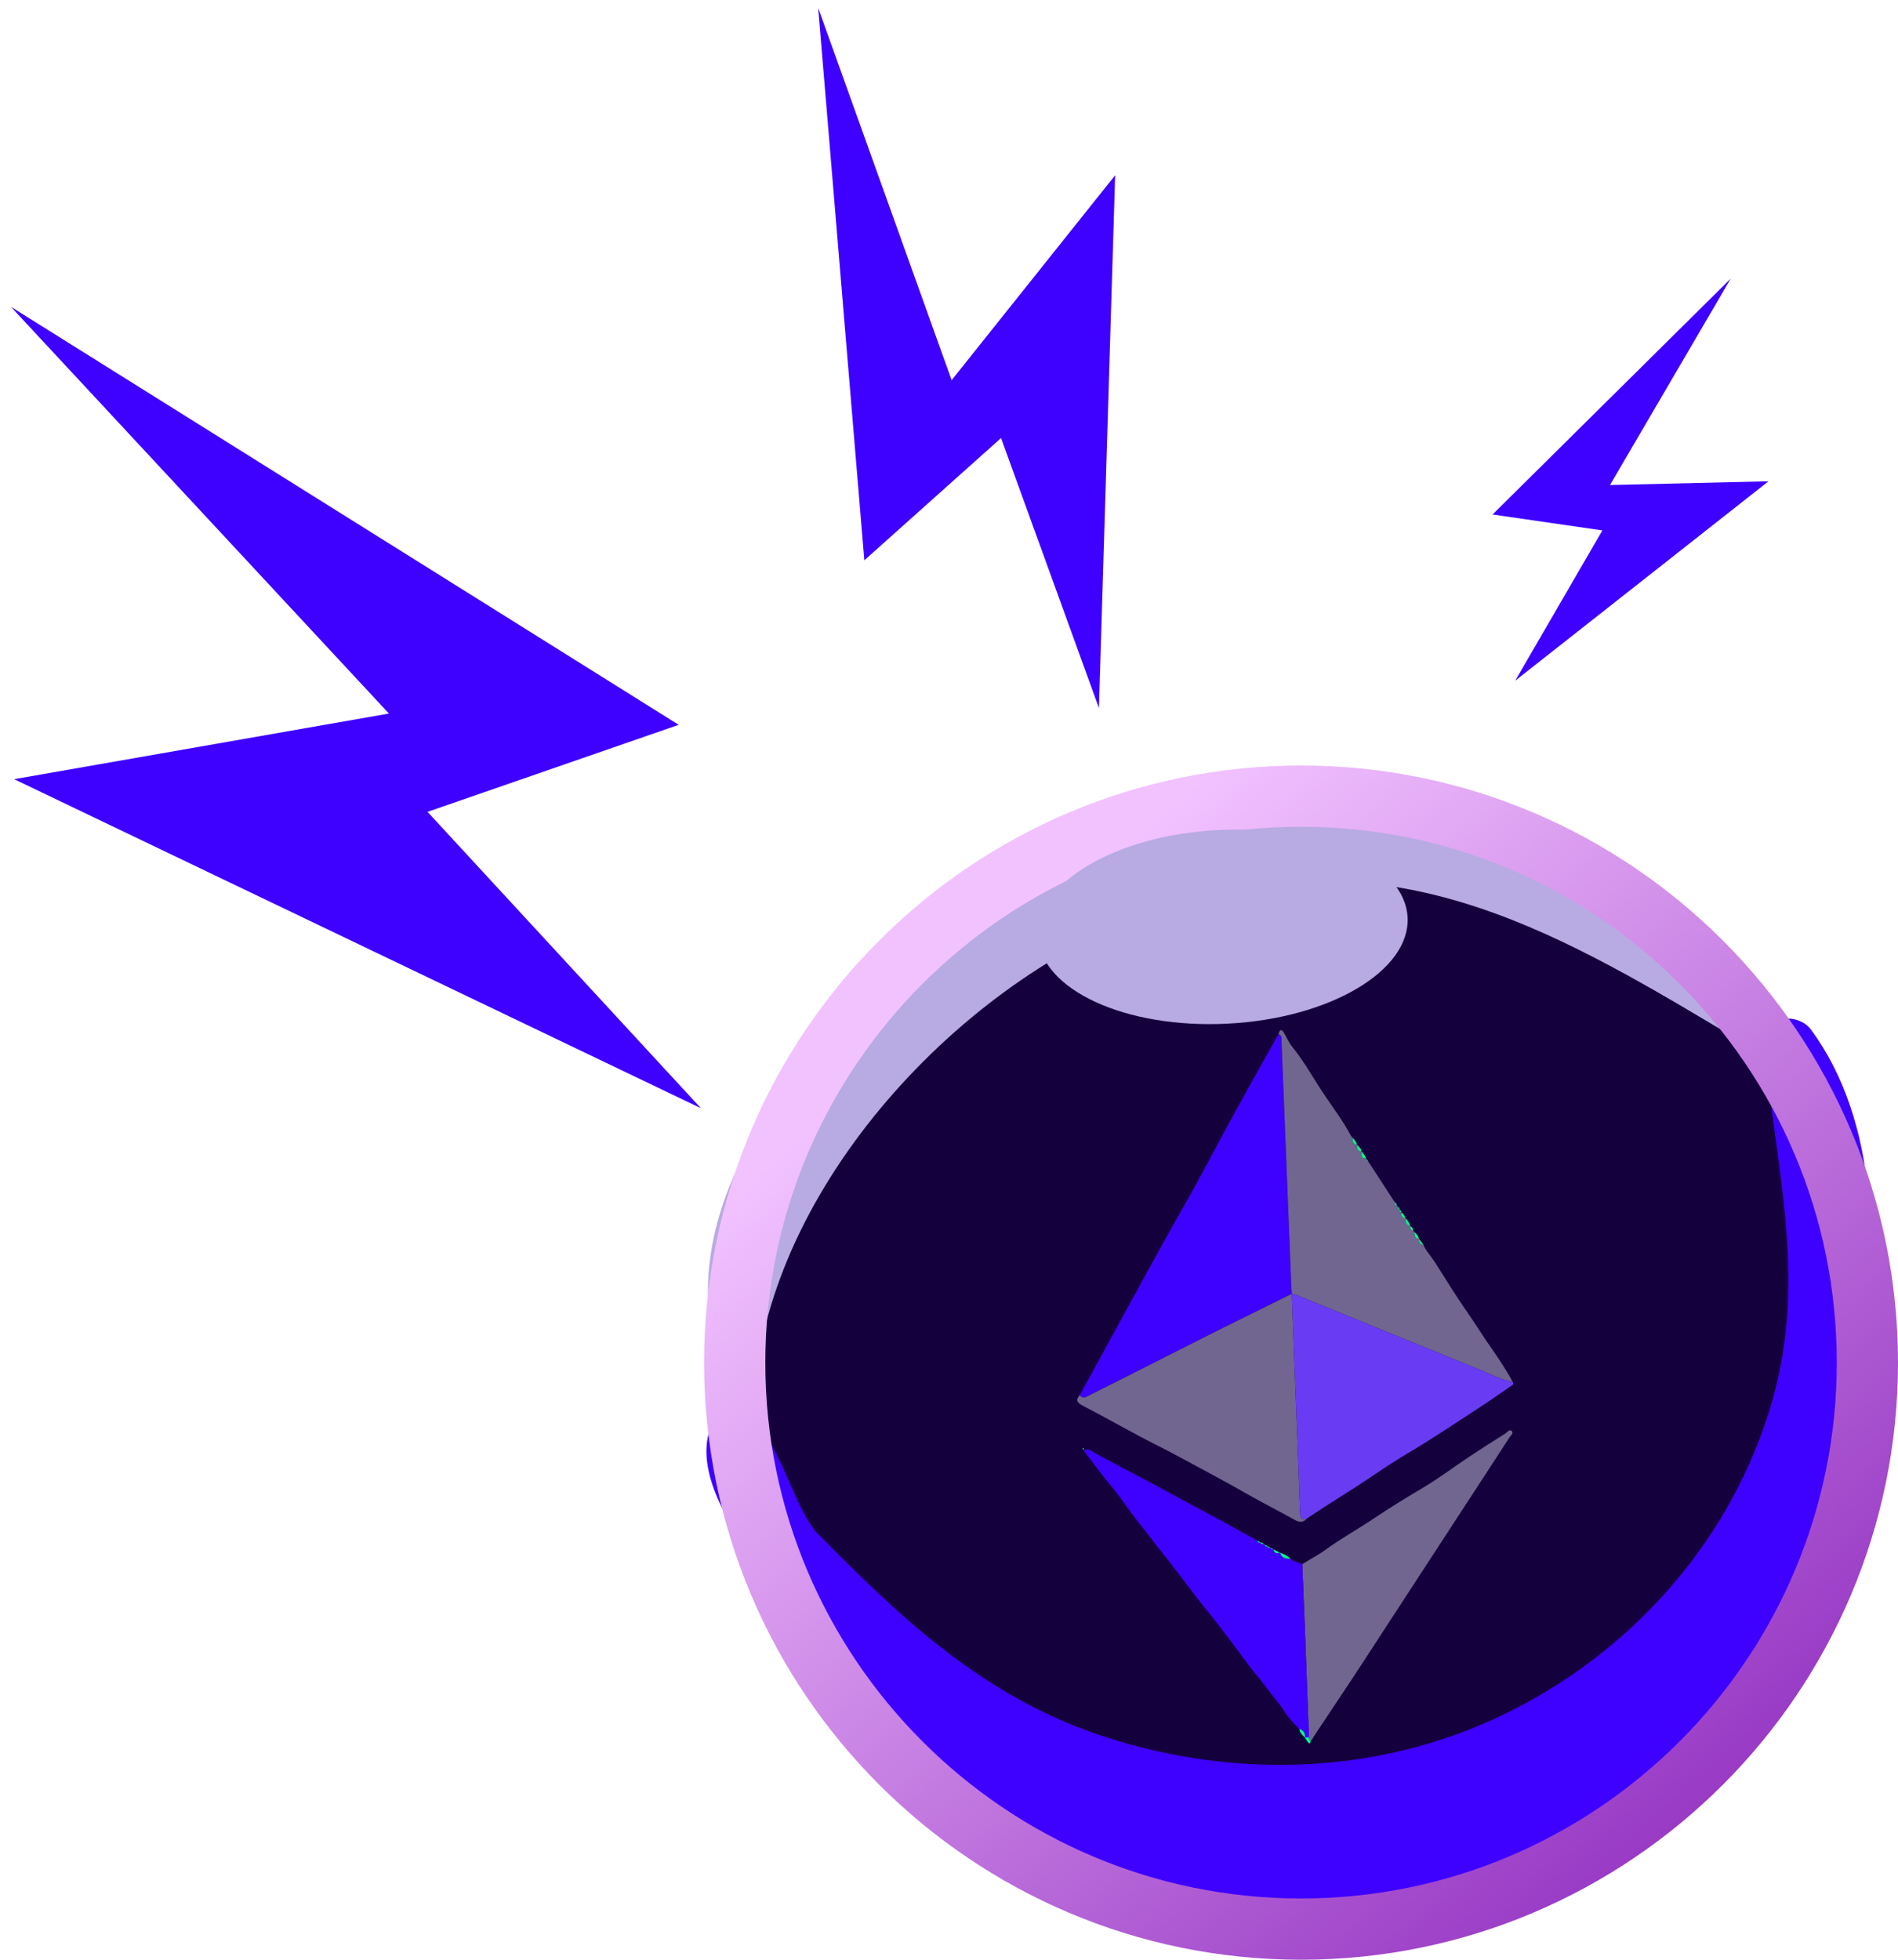 <svg xmlns="http://www.w3.org/2000/svg" xmlns:xlink="http://www.w3.org/1999/xlink" width="62" height="64" version="1.1" viewBox="0 0 62 64"><title>Group-2</title><desc>Created with Sketch.</desc><defs><linearGradient id="linearGradient-1" x1="9.003%" x2="78.225%" y1="29.413%" y2="107.124%"><stop offset="0%" stop-color="#F2C2FF"/><stop offset="100%" stop-color="#8E2ABE"/></linearGradient></defs><g id="Page-1" fill="none" fill-rule="evenodd" stroke="none" stroke-width="1"><g id="quests-symbol" fill-rule="nonzero"><g id="Group-2" transform="translate(0.355, 0.259)"><path id="Path" fill="#15003E" d="M60.314,41.488 C60.124,39.386 59.267,37.505 58.016,35.816 C56.781,33.003 54.919,30.563 52.284,29.114 C52.24,28.686 51.971,28.265 51.419,28.034 C50.464,27.635 49.526,27.321 48.582,27.078 C48.491,26.645 48.211,26.264 47.729,26.182 C45.822,25.854 43.984,25.725 42.114,25.782 C39.218,25.363 36.551,25.916 34.032,27.596 C33.754,27.781 33.579,28.029 33.483,28.297 C32.997,28.561 32.523,28.842 32.074,29.149 C28.741,30.406 25.343,33.383 24.489,36.944 C24.35,37.522 24.338,38.137 24.426,38.734 C23.433,40.895 23.013,43.24 23.788,45.691 C24.002,46.368 24.286,47.035 24.616,47.692 C24.618,47.819 24.629,47.943 24.633,48.069 C23.993,55.079 29.671,60.169 36.076,61.327 C38.452,62.589 41.779,64.029 44.359,63.298 C44.553,63.243 44.69,63.11 44.771,62.95 C48.971,62.817 52.834,60.539 55.177,56.929 C60.276,53.675 62.67,47.35 60.314,41.488 Z"/><path id="Path" fill="#3E00FF" d="M60.234,44.602 C61.087,40.781 61.012,36.369 58.805,33.369 C58.377,32.786 57.201,32.885 57.277,33.783 C57.634,38.04 58.778,41.659 57.398,45.947 C56.002,50.284 52.797,53.801 48.703,55.76 C44.649,57.7 40.003,57.843 35.753,56.468 C31.795,55.188 29.061,52.581 26.276,49.742 C26.236,49.685 26.191,49.627 26.152,49.57 C25.416,48.48 25.101,46.791 24.056,45.979 C23.612,45.634 23.096,45.768 22.881,46.29 C22.269,47.779 23.552,49.68 24.401,50.838 C24.97,51.615 25.6,52.218 26.305,52.724 C26.394,52.839 26.473,52.962 26.565,53.075 C26.316,53.402 26.24,53.833 26.535,54.227 C26.592,54.303 26.655,54.372 26.713,54.447 L26.708,54.452 C26.718,54.46 26.727,54.468 26.736,54.476 C29.291,57.774 32.75,60.129 36.578,61.305 C37.283,61.597 38.004,61.862 38.763,62.067 C42.589,63.1 47.663,63.23 50.745,60.397 C50.877,60.276 50.94,60.136 50.959,59.994 C56.617,57.029 62.578,50.852 60.234,44.602 Z"/><path id="Path" fill="#B8AAE2" d="M57.34,33.147 C53.583,26.142 43.318,24.68 36.447,27.051 C35.445,27.397 34.345,27.901 33.217,28.53 C32.237,28.982 31.334,29.563 30.586,30.208 C25.765,33.675 21.445,39.088 23.15,44.289 C23.329,44.835 24.29,44.966 24.393,44.289 C25.421,37.562 31.859,31.046 38.3,29.174 C45.507,27.08 50.721,30.282 56.651,33.836 C57.096,34.104 57.573,33.58 57.34,33.147 Z"/><g id="Group" transform="translate(33.645, 32.741)"><path id="Path" fill="#3E00FF" d="M7.766,0.77 C7.515,1.214 7.263,1.656 7.015,2.102 C6.668,2.727 6.322,3.354 5.98,3.982 C5.671,4.552 5.372,5.127 5.06,5.695 C4.761,6.24 4.447,6.776 4.146,7.32 C3.67,8.178 3.199,9.039 2.727,9.9 C2.241,10.785 1.757,11.672 1.272,12.558 C1.364,12.698 1.466,12.627 1.571,12.574 C2.062,12.325 2.556,12.08 3.047,11.831 C3.781,11.46 4.514,11.086 5.249,10.716 C5.674,10.501 6.101,10.29 6.528,10.078 C7.085,9.802 7.642,9.527 8.198,9.251 C8.193,9.182 8.186,9.113 8.183,9.044 C8.077,6.381 7.971,3.718 7.864,1.055 C7.86,0.953 7.896,0.831 7.766,0.77 Z"/><path id="Path" fill="#70668F" d="M7.766,0.77 C7.896,0.831 7.86,0.953 7.864,1.055 C7.971,3.718 8.077,6.381 8.183,9.044 C8.186,9.113 8.193,9.182 8.198,9.251 L8.199,9.252 C8.251,9.266 8.305,9.274 8.355,9.294 C10.334,10.101 12.312,10.913 14.293,11.714 C14.662,11.864 15.017,12.057 15.415,12.13 C15.148,11.636 14.822,11.18 14.506,10.719 C14.332,10.463 14.171,10.199 13.993,9.946 C13.597,9.382 13.237,8.794 12.867,8.212 C12.746,8.022 12.582,7.86 12.494,7.648 C12.371,7.643 12.345,7.566 12.355,7.462 C12.355,7.462 12.357,7.462 12.357,7.462 C12.211,7.45 12.209,7.343 12.206,7.236 C12.206,7.236 12.208,7.238 12.208,7.238 C12.193,7.22 12.179,7.202 12.164,7.184 C12.164,7.184 12.169,7.185 12.168,7.185 C12.084,7.175 12.045,7.135 12.08,7.048 C12.08,7.048 12.072,7.042 12.072,7.042 C11.924,7.015 11.914,6.901 11.909,6.783 C11.909,6.783 11.911,6.784 11.911,6.784 C11.788,6.775 11.763,6.699 11.781,6.595 C11.781,6.595 11.776,6.592 11.775,6.592 C11.713,6.593 11.713,6.553 11.721,6.508 L11.708,6.511 C11.708,6.511 11.721,6.509 11.721,6.509 C11.666,6.5 11.661,6.462 11.667,6.418 C11.667,6.418 11.669,6.419 11.669,6.419 C11.638,6.415 11.622,6.399 11.626,6.367 L11.612,6.375 C11.612,6.375 11.627,6.369 11.626,6.369 C11.562,6.361 11.565,6.314 11.565,6.267 C11.274,5.82 10.983,5.373 10.692,4.927 C10.636,4.92 10.623,4.883 10.625,4.834 C10.625,4.834 10.627,4.834 10.627,4.834 C10.454,4.841 10.476,4.718 10.476,4.608 C10.476,4.608 10.478,4.609 10.478,4.609 C10.332,4.597 10.329,4.49 10.328,4.382 C10.328,4.382 10.33,4.382 10.33,4.382 C10.183,4.371 10.181,4.263 10.179,4.155 C10.179,4.155 10.181,4.159 10.181,4.159 C10.164,4.137 10.147,4.115 10.13,4.093 C9.892,3.638 9.582,3.228 9.296,2.805 C8.93,2.266 8.621,1.689 8.208,1.18 C8.103,1.052 8.037,0.892 7.953,0.748 C7.874,0.613 7.808,0.59 7.766,0.77 Z"/><path id="Path" fill="#70668F" d="M6.528,10.078 C6.101,10.29 5.674,10.501 5.249,10.716 C4.514,11.086 3.781,11.46 3.047,11.831 C2.556,12.08 2.062,12.325 1.571,12.574 C1.466,12.627 1.364,12.698 1.272,12.558 C1.13,12.721 1.177,12.805 1.366,12.904 C2.197,13.337 3.01,13.805 3.846,14.226 C4.285,14.447 4.718,14.685 5.149,14.916 C5.692,15.207 6.237,15.504 6.775,15.811 C7.277,16.097 7.795,16.355 8.298,16.639 C8.457,16.729 8.576,16.719 8.693,16.589 C8.53,16.641 8.477,16.592 8.47,16.412 C8.417,14.859 8.351,13.307 8.291,11.755 C8.258,10.921 8.23,10.086 8.199,9.252 C7.642,9.527 7.085,9.802 6.528,10.078 Z"/><path id="Path" fill="#693CF4" d="M8.199,9.252 C8.23,10.086 8.258,10.921 8.291,11.755 C8.351,13.307 8.417,14.859 8.47,16.412 C8.477,16.592 8.53,16.641 8.693,16.589 C9.411,16.104 10.157,15.66 10.875,15.173 C11.26,14.911 11.657,14.653 12.063,14.413 C12.844,13.95 13.598,13.44 14.36,12.944 C14.693,12.727 15.019,12.499 15.345,12.273 C15.39,12.242 15.466,12.213 15.415,12.13 C15.017,12.057 14.662,11.864 14.293,11.714 C12.312,10.913 10.334,10.101 8.355,9.294 C8.305,9.274 8.251,9.266 8.199,9.252 Z"/><path id="Path" fill="#70668F" d="M8.9,23.734 C9.319,23.105 9.738,22.478 10.155,21.847 C10.463,21.381 10.767,20.912 11.072,20.443 C11.463,19.844 11.852,19.245 12.243,18.646 C12.861,17.697 13.48,16.748 14.099,15.8 C14.502,15.182 14.907,14.566 15.306,13.946 C15.347,13.882 15.459,13.803 15.379,13.73 C15.305,13.664 15.232,13.777 15.166,13.819 C14.773,14.067 14.381,14.316 13.994,14.573 C13.5,14.902 13.025,15.262 12.516,15.566 C11.986,15.883 11.455,16.2 10.944,16.546 C10.394,16.917 9.811,17.238 9.275,17.628 C9.039,17.8 8.78,17.924 8.539,18.084 C8.57,18.818 8.601,19.552 8.629,20.286 C8.673,21.437 8.715,22.589 8.758,23.74 C8.772,23.774 8.753,23.832 8.821,23.828 C8.821,23.828 8.813,23.83 8.813,23.83 C8.86,23.814 8.881,23.775 8.9,23.734 Z"/><path id="Path" fill="#3E00FF" d="M8.758,23.74 C8.715,22.589 8.673,21.437 8.629,20.286 C8.601,19.552 8.57,18.818 8.539,18.084 C8.418,18.013 8.264,18.014 8.16,17.906 C8.009,17.903 7.861,17.892 7.815,17.707 C7.815,17.707 7.801,17.7 7.801,17.701 C7.691,17.748 7.622,17.714 7.595,17.597 L7.599,17.599 C7.556,17.6 7.515,17.599 7.502,17.546 C7.502,17.546 7.509,17.552 7.509,17.552 C7.461,17.561 7.422,17.554 7.413,17.495 C7.413,17.495 7.42,17.502 7.42,17.502 C7.37,17.515 7.327,17.517 7.327,17.447 C7.327,17.447 7.329,17.456 7.329,17.456 C7.296,17.464 7.275,17.45 7.264,17.419 C7.264,17.419 7.27,17.424 7.27,17.424 C7.224,17.429 7.184,17.426 7.172,17.369 C7.172,17.369 7.18,17.376 7.18,17.376 C7.122,17.393 7.084,17.376 7.073,17.313 C6.723,17.12 6.374,16.925 6.023,16.734 C5.303,16.345 4.583,15.956 3.861,15.57 C3.229,15.231 2.594,14.898 1.961,14.561 C1.851,14.502 1.744,14.436 1.636,14.373 C1.557,14.326 1.479,14.315 1.405,14.382 L1.406,14.379 C1.7,14.767 1.986,15.159 2.299,15.532 C2.622,15.916 2.889,16.344 3.204,16.734 C3.483,17.081 3.747,17.44 4.027,17.787 C4.539,18.424 5.011,19.092 5.531,19.724 C5.82,20.076 6.09,20.446 6.365,20.809 C6.59,21.104 6.803,21.416 7.041,21.698 C7.262,21.96 7.461,22.239 7.675,22.506 C7.773,22.629 7.877,22.758 7.962,22.897 C8.086,23.101 8.254,23.271 8.421,23.439 L8.419,23.437 C8.421,23.452 8.429,23.462 8.444,23.467 C8.59,23.505 8.636,23.608 8.625,23.748 L8.622,23.745 C8.667,23.743 8.713,23.741 8.758,23.74 Z"/><path id="Path" fill="#00FF91" d="M7.815,17.707 C7.861,17.892 8.009,17.903 8.16,17.906 C8.062,17.81 7.943,17.75 7.815,17.707 Z"/><path id="Path" fill="#00FF91" d="M8.625,23.748 C8.636,23.608 8.59,23.505 8.444,23.467 C8.456,23.592 8.548,23.665 8.625,23.748 Z"/><path id="Path" fill="#00FF91" d="M8.758,23.74 C8.713,23.741 8.667,23.743 8.622,23.745 C8.651,23.789 8.677,23.834 8.709,23.876 C8.805,24 8.805,23.894 8.821,23.828 C8.753,23.832 8.772,23.774 8.758,23.74 Z"/><path id="Path" fill="#00FF91" d="M10.476,4.608 C10.476,4.718 10.454,4.841 10.627,4.834 C10.591,4.749 10.551,4.667 10.476,4.608 Z"/><path id="Path" fill="#00FF91" d="M11.909,6.783 C11.914,6.901 11.924,7.015 12.072,7.042 C12.036,6.944 11.993,6.851 11.909,6.783 Z"/><path id="Path" fill="#00FF91" d="M10.179,4.155 C10.181,4.263 10.183,4.371 10.33,4.382 C10.297,4.295 10.25,4.217 10.179,4.155 Z"/><path id="Path" fill="#00FF91" d="M10.328,4.382 C10.329,4.49 10.332,4.597 10.478,4.609 C10.465,4.509 10.391,4.449 10.328,4.382 Z"/><path id="Path" fill="#00FF91" d="M12.206,7.236 C12.209,7.343 12.211,7.45 12.357,7.462 C12.324,7.375 12.281,7.295 12.206,7.236 Z"/><path id="Path" fill="#00FF91" d="M7.595,17.597 C7.622,17.714 7.691,17.748 7.801,17.701 C7.733,17.666 7.664,17.631 7.595,17.597 Z"/><path id="Path" fill="#00FF91" d="M11.781,6.595 C11.763,6.699 11.788,6.775 11.911,6.784 C11.882,6.711 11.851,6.639 11.781,6.595 Z"/><path id="Path" fill="#00FF91" d="M12.355,7.462 C12.345,7.566 12.371,7.643 12.494,7.648 C12.447,7.586 12.401,7.524 12.355,7.462 Z"/><path id="Path" fill="#00FF91" d="M1.405,14.382 C1.402,14.348 1.399,14.314 1.397,14.281 C1.385,14.287 1.373,14.293 1.361,14.3 C1.377,14.326 1.392,14.352 1.407,14.379 C1.406,14.379 1.405,14.382 1.405,14.382 Z"/><path id="Path" fill="#00FF91" d="M12.08,7.048 C12.045,7.135 12.084,7.175 12.168,7.185 C12.159,7.126 12.133,7.078 12.08,7.048 Z"/><path id="Path" fill="#00FF91" d="M7.073,17.313 C7.084,17.376 7.122,17.393 7.18,17.376 C7.144,17.355 7.109,17.334 7.073,17.313 Z"/><path id="Path" fill="#00FF91" d="M8.9,23.734 C8.881,23.775 8.86,23.814 8.813,23.83 C8.866,23.82 8.882,23.776 8.9,23.734 Z"/><path id="Path" fill="#00FF91" d="M10.625,4.834 C10.623,4.883 10.636,4.92 10.692,4.927 C10.67,4.896 10.648,4.865 10.625,4.834 Z"/><path id="Path" fill="#00FF91" d="M11.565,6.267 C11.565,6.314 11.562,6.361 11.626,6.369 C11.623,6.325 11.606,6.289 11.565,6.267 Z"/><path id="Path" fill="#00FF91" d="M11.667,6.418 C11.661,6.462 11.666,6.5 11.721,6.509 C11.716,6.471 11.707,6.435 11.667,6.418 Z"/><path id="Path" fill="#00FF91" d="M11.721,6.508 C11.713,6.553 11.713,6.592 11.775,6.592 C11.772,6.555 11.759,6.522 11.721,6.508 Z"/><path id="Path" fill="#00FF91" d="M7.172,17.369 C7.184,17.426 7.224,17.429 7.27,17.424 C7.25,17.383 7.21,17.378 7.172,17.369 Z"/><path id="Path" fill="#00FF91" d="M7.327,17.447 C7.327,17.517 7.37,17.515 7.42,17.502 C7.389,17.483 7.358,17.465 7.327,17.447 Z"/><path id="Path" fill="#00FF91" d="M7.413,17.495 C7.422,17.554 7.461,17.561 7.509,17.552 C7.477,17.533 7.445,17.514 7.413,17.495 Z"/><path id="Path" fill="#00FF91" d="M7.502,17.546 C7.515,17.599 7.556,17.6 7.599,17.599 C7.567,17.582 7.534,17.564 7.502,17.546 Z"/><path id="Path" fill="#00FF91" d="M10.13,4.093 C10.147,4.115 10.164,4.137 10.181,4.159 C10.164,4.137 10.147,4.115 10.13,4.093 Z"/><path id="Path" fill="#00FF91" d="M11.626,6.367 C11.622,6.399 11.638,6.415 11.669,6.419 C11.654,6.402 11.64,6.384 11.626,6.367 Z"/><path id="Path" fill="#00FF91" d="M12.164,7.184 C12.179,7.202 12.193,7.22 12.208,7.238 C12.193,7.22 12.179,7.202 12.164,7.184 Z"/><path id="Path" fill="#00FF91" d="M7.264,17.419 C7.275,17.45 7.296,17.464 7.329,17.456 C7.307,17.444 7.286,17.431 7.264,17.419 Z"/><path id="Path" fill="#00FF91" d="M8.419,23.437 L8.421,23.439 L8.419,23.437 Z"/></g><path id="Shape" fill="url(#linearGradient-1)" d="M42.145,63.741 C31.392,63.741 22.645,54.993 22.645,44.241 C22.645,33.489 31.392,24.741 42.145,24.741 C52.897,24.741 61.645,33.489 61.645,44.241 C61.645,54.993 52.897,63.741 42.145,63.741 Z M42.145,26.741 C32.495,26.741 24.645,34.592 24.645,44.241 C24.645,53.891 32.495,61.741 42.145,61.741 C51.794,61.741 59.645,53.891 59.645,44.241 C59.645,34.592 51.794,26.741 42.145,26.741 Z"/><ellipse id="Oval" cx="39.588" cy="30.01" fill="#B8AAE2" rx="6.045" ry="3.165" transform="translate(39.588, 30.01) rotate(-2.95) translate(-39.588, -30.01)"/><polygon id="Path" fill="#3E00FF" points="22.542 35.934 .107 25.187 12.35 23.044 0 9.759 21.815 23.412 13.61 26.254"/><polygon id="Path" fill="#3E00FF" points="35.543 22.864 36.072 5.465 30.731 12.157 26.372 0 27.879 18.039 32.345 14.046"/><polygon id="Path" fill="#3E00FF" points="49.14 21.971 57.415 15.459 52.237 15.581 56.182 8.838 48.401 16.543 51.988 17.063"/></g></g></g></svg>